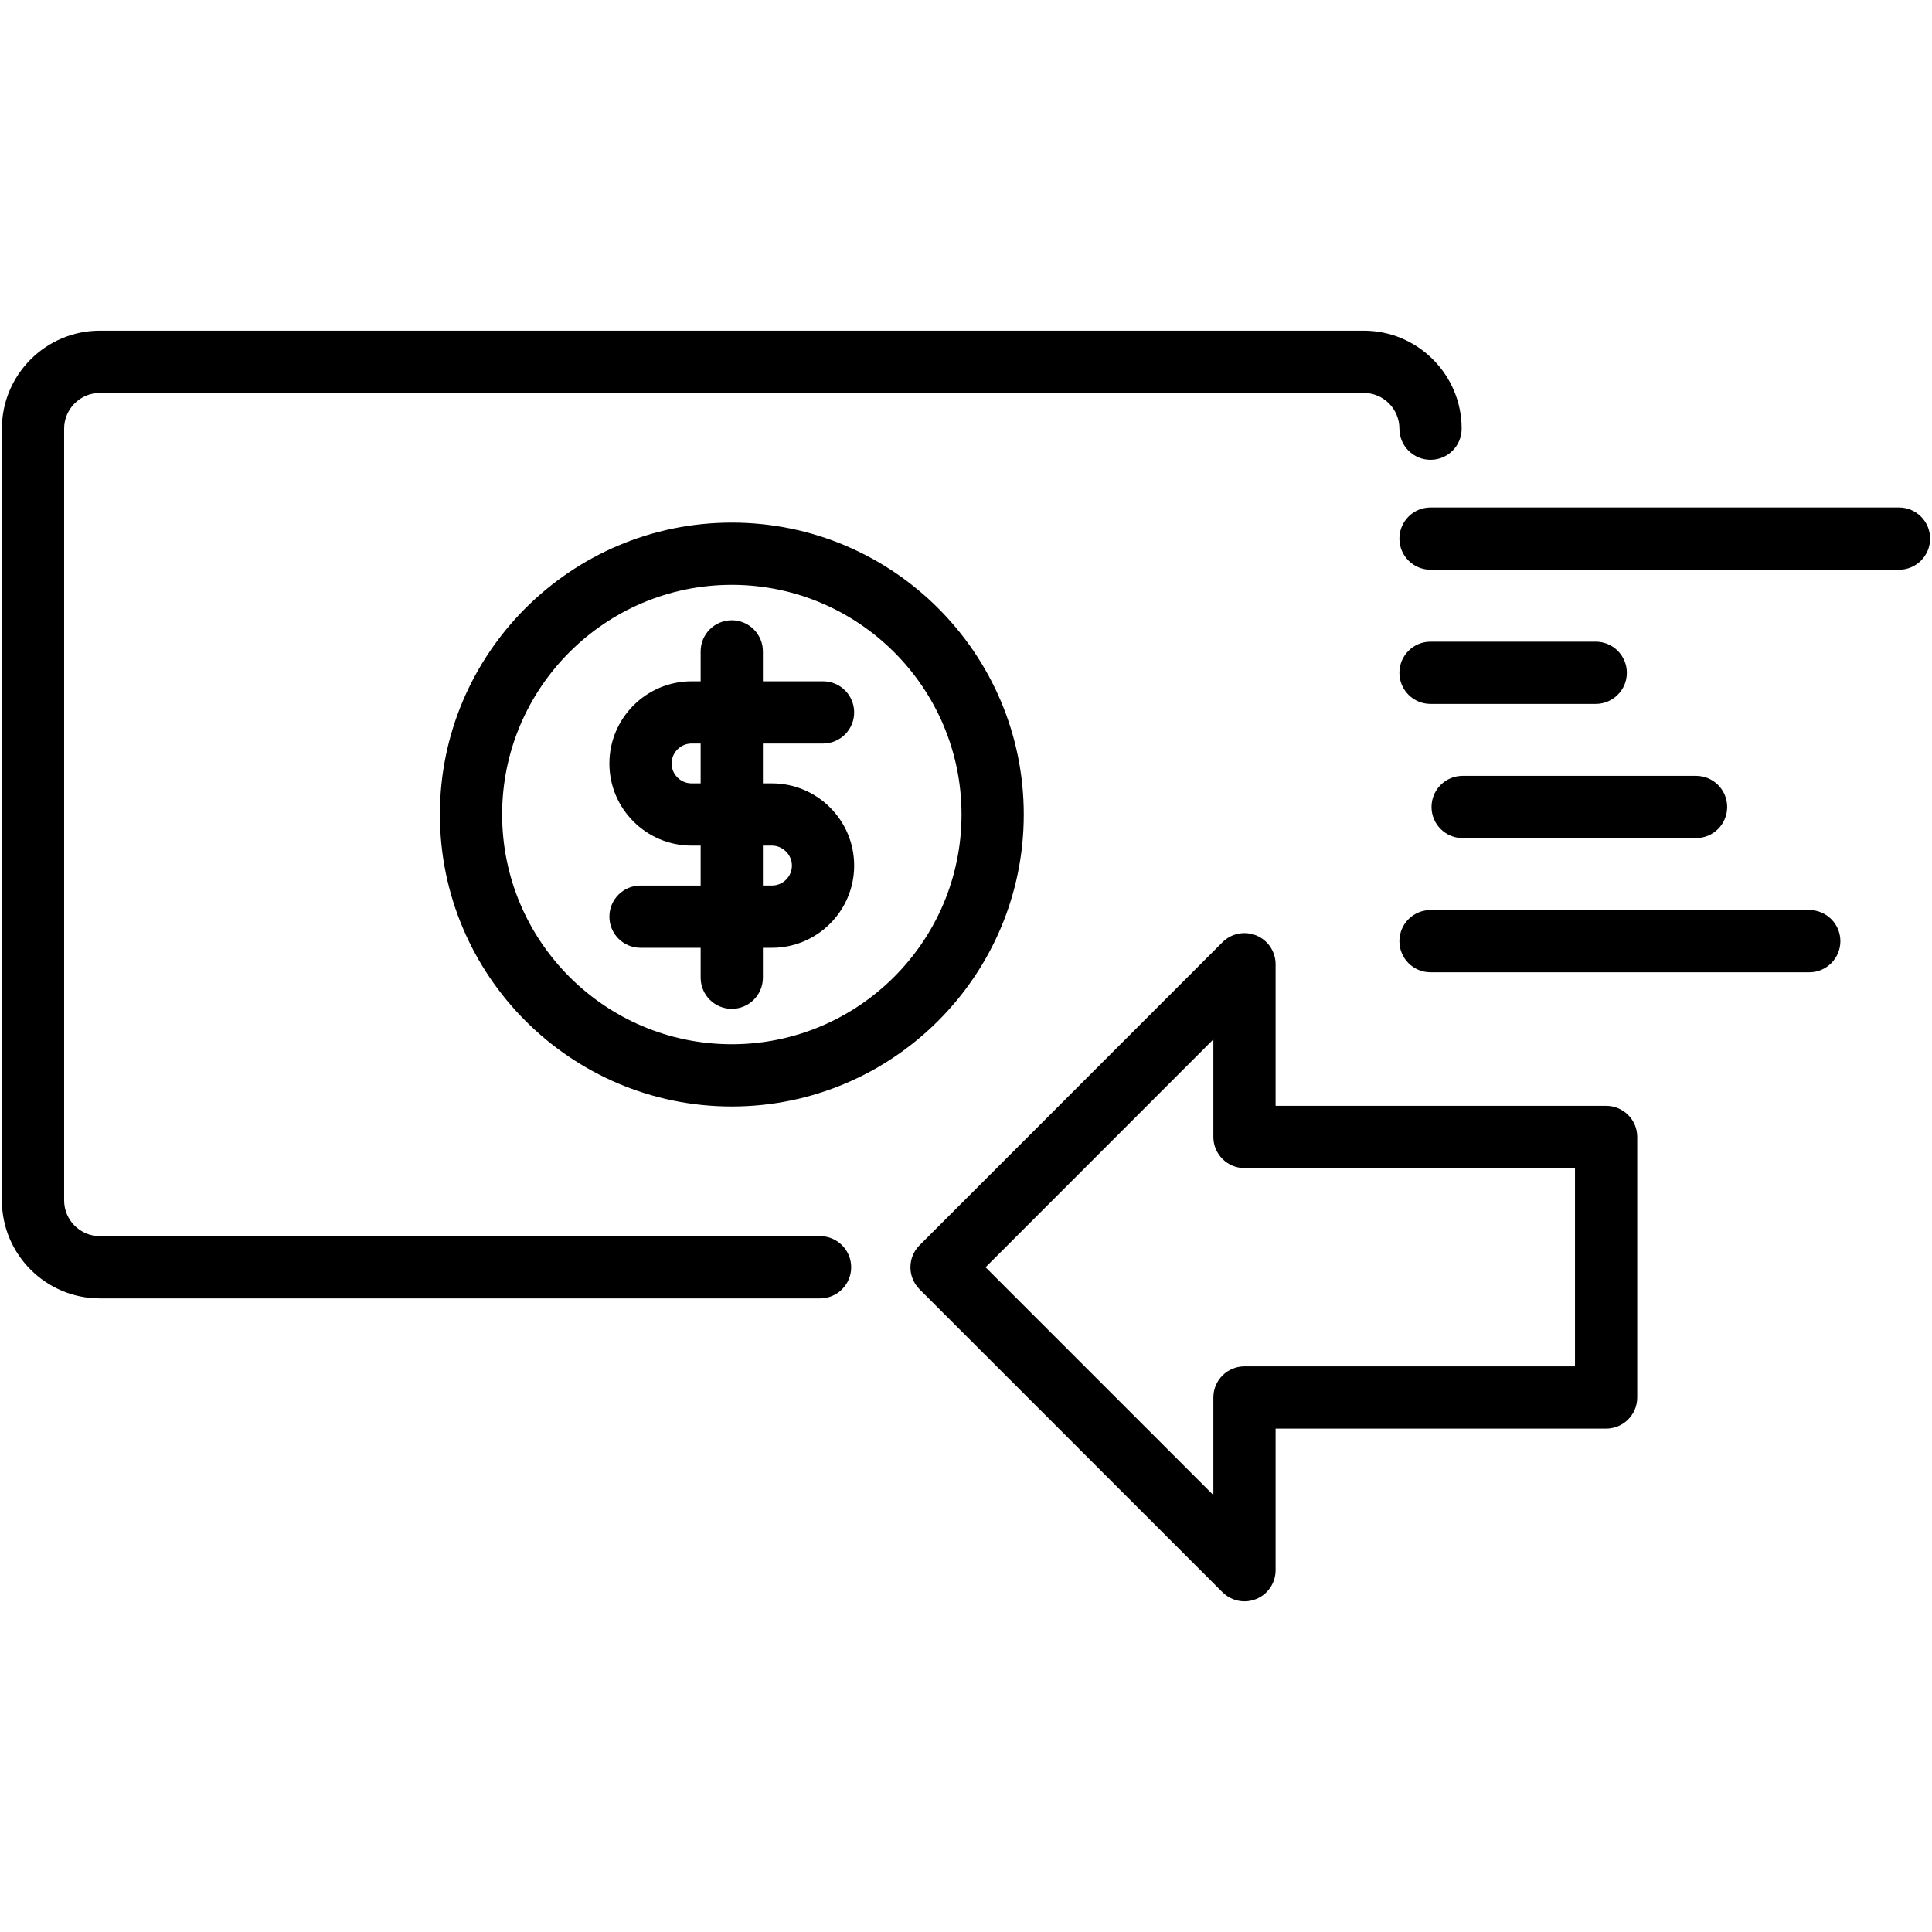 <svg id="Layer_1" enable-background="new 0 0 512 512" viewBox="0 0 512 512" xmlns="http://www.w3.org/2000/svg"><path d="m225.571 335.839c0 4.555-3.693 8.248-8.248 8.248h-190.853c-14.32 0-25.97-11.65-25.97-25.97v-204.51c0-14.32 11.65-25.971 25.97-25.971h334.944c14.304 0 25.941 11.651 25.941 25.971 0 4.555-3.693 8.248-8.248 8.248s-8.248-3.693-8.248-8.248c0-5.225-4.237-9.476-9.445-9.476h-334.944c-5.225 0-9.475 4.251-9.475 9.476v204.51c0 5.225 4.25 9.475 9.475 9.475h190.853c4.555-.001 8.248 3.692 8.248 8.247zm208.313-34.539v69.048c0 4.555-3.693 8.248-8.248 8.248h-87.589v37.521c0 3.336-2.01 6.343-5.092 7.619-1.02.423-2.092.629-3.154.629-2.147 0-4.256-.838-5.834-2.416l-80.277-80.278c-3.22-3.22-3.221-8.441-.001-11.662l80.277-80.306c2.359-2.358 5.905-3.065 8.988-1.789 3.082 1.277 5.092 4.284 5.092 7.62v37.52h87.589c4.556-.001 8.249 3.691 8.249 8.246zm-16.495 8.248h-87.589c-4.555 0-8.248-3.693-8.248-8.248v-25.852l-60.368 60.39 60.368 60.369v-25.858c0-4.555 3.693-8.248 8.248-8.248h87.589zm-223.461-171.055c42.668 0 77.383 34.701 77.383 77.353 0 42.669-34.714 77.384-77.383 77.384-42.653 0-77.354-34.714-77.354-77.384-.001-42.652 34.7-77.353 77.354-77.353zm0 16.495c-33.558 0-60.859 27.301-60.859 60.858 0 33.575 27.301 60.888 60.859 60.888 33.574 0 60.887-27.314 60.887-60.888 0-33.557-27.314-60.858-60.887-60.858zm0 9.387c4.555 0 8.248 3.693 8.248 8.248v7.924h15.938c4.555 0 8.248 3.693 8.248 8.248s-3.693 8.248-8.248 8.248h-15.938v10.557h2.397c12.014 0 21.789 9.775 21.789 21.789s-9.775 21.788-21.789 21.788h-2.397v7.925c0 4.555-3.693 8.248-8.248 8.248s-8.248-3.693-8.248-8.248v-7.925h-15.938c-4.555 0-8.248-3.693-8.248-8.248s3.693-8.248 8.248-8.248h15.938v-10.586h-2.398c-12.014 0-21.788-9.761-21.788-21.758 0-12.014 9.774-21.789 21.788-21.789h2.398v-7.924c0-4.556 3.693-8.249 8.248-8.249zm10.644 59.719h-2.397v10.586h2.397c2.919 0 5.294-2.374 5.294-5.292 0-2.87-2.424-5.294-5.294-5.294zm-18.892-27.052h-2.398c-2.919 0-5.293 2.375-5.293 5.294 0 2.903 2.374 5.263 5.293 5.263h2.398zm317.572-62.556h-124.145c-4.555 0-8.248 3.693-8.248 8.248s3.693 8.248 8.248 8.248h124.146c4.555 0 8.248-3.693 8.248-8.248-.001-4.555-3.694-8.248-8.249-8.248zm-80.365 35.562h-43.78c-4.555 0-8.248 3.693-8.248 8.248s3.693 8.248 8.248 8.248h43.78c4.555 0 8.248-3.693 8.248-8.248s-3.693-8.248-8.248-8.248zm-43.517 43.809c0 4.555 3.693 8.248 8.248 8.248h61.854c4.555 0 8.248-3.693 8.248-8.248s-3.693-8.248-8.248-8.248h-61.854c-4.556.001-8.248 3.693-8.248 8.248zm100.106 27.315h-100.369c-4.555 0-8.248 3.693-8.248 8.248s3.693 8.248 8.248 8.248h100.369c4.555 0 8.248-3.693 8.248-8.248s-3.693-8.248-8.248-8.248z"/></svg>